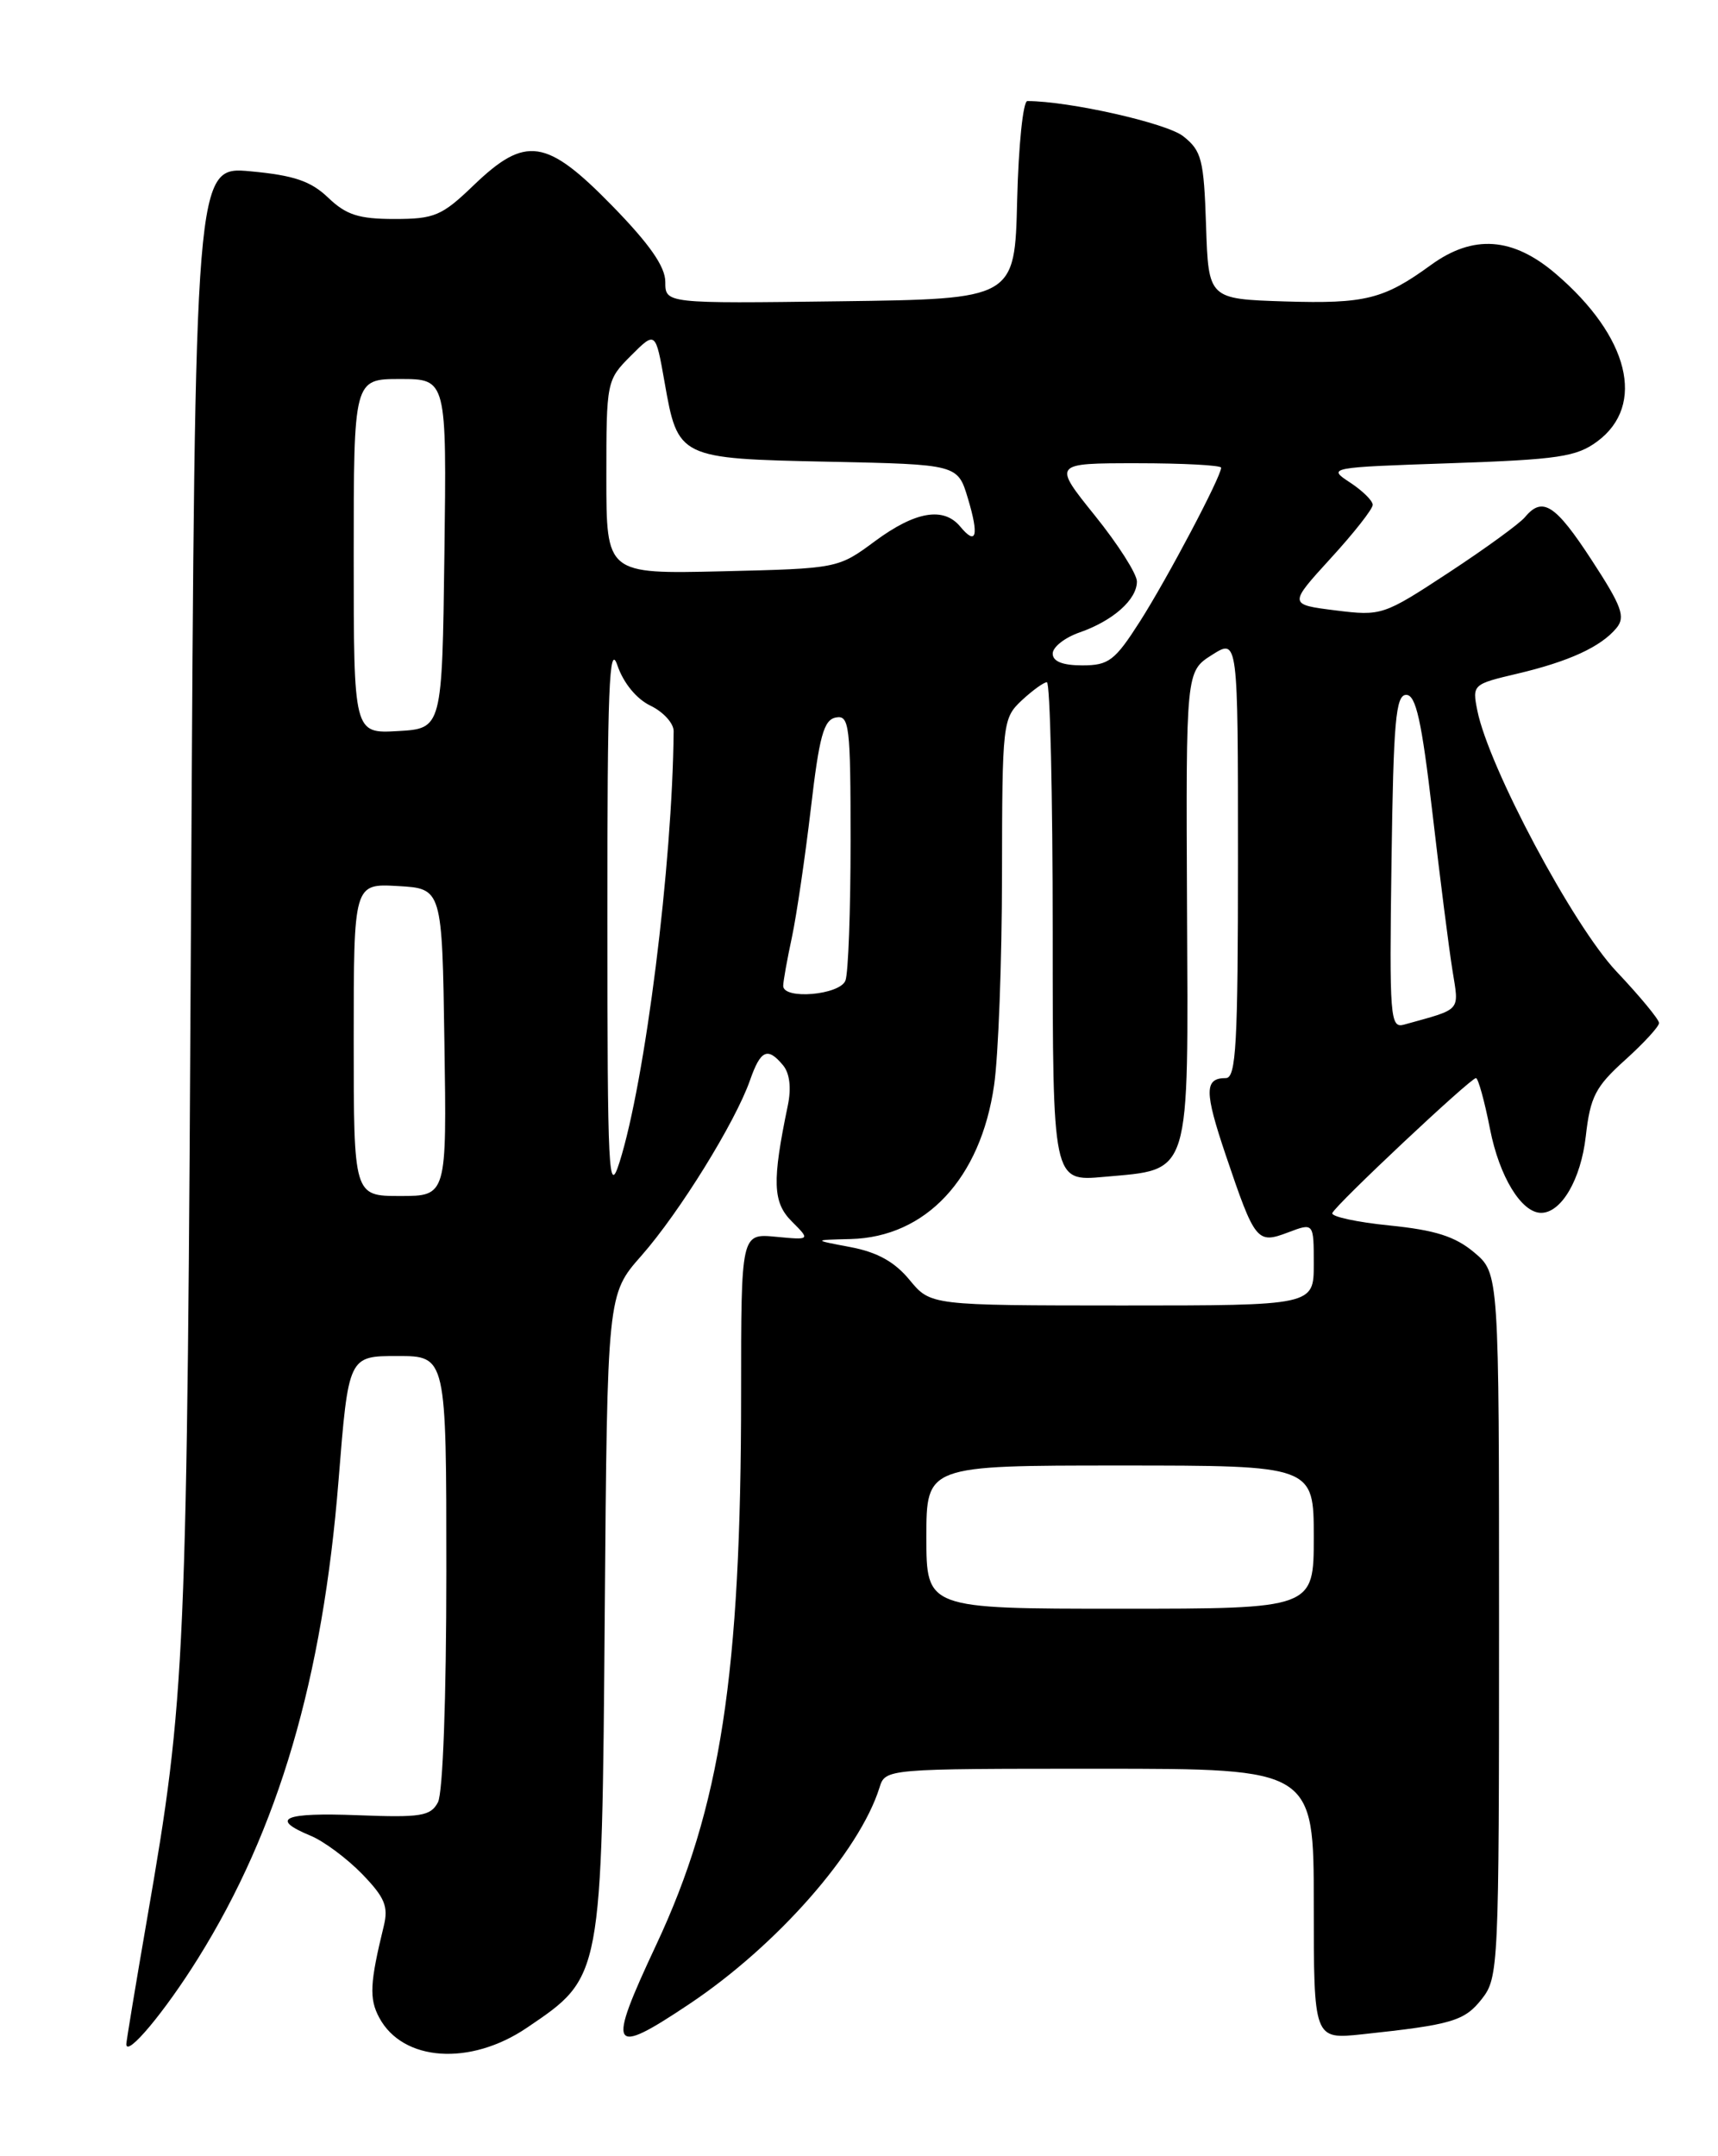 <?xml version="1.0" encoding="UTF-8" standalone="no"?>
<!DOCTYPE svg PUBLIC "-//W3C//DTD SVG 1.1//EN" "http://www.w3.org/Graphics/SVG/1.1/DTD/svg11.dtd" >
<svg xmlns="http://www.w3.org/2000/svg" xmlns:xlink="http://www.w3.org/1999/xlink" version="1.1" viewBox="0 0 204 256">
 <g >
 <path fill="currentColor"
d=" M 62.57 240.75 C 71.53 234.68 71.46 235.05 71.81 191.59 C 72.11 153.68 72.11 153.68 76.16 149.09 C 80.68 143.96 87.33 133.21 89.06 128.25 C 90.32 124.65 91.15 124.27 92.99 126.49 C 93.77 127.43 93.98 129.18 93.55 131.24 C 91.67 140.28 91.75 142.75 94.02 145.02 C 96.23 147.23 96.23 147.23 92.12 146.84 C 88.00 146.45 88.00 146.45 88.00 165.47 C 88.00 198.79 85.57 214.59 77.93 230.89 C 72.02 243.50 72.43 244.23 81.86 237.93 C 92.25 230.99 102.04 219.86 104.43 212.25 C 105.13 210.00 105.13 210.00 130.57 210.00 C 156.00 210.00 156.00 210.00 156.00 226.07 C 156.00 242.14 156.00 242.14 161.75 241.53 C 172.43 240.39 173.89 239.96 175.96 237.33 C 177.94 234.81 178.00 233.51 178.00 192.95 C 178.00 151.18 178.00 151.18 175.05 148.70 C 172.79 146.80 170.43 146.05 165.00 145.50 C 161.10 145.11 158.04 144.44 158.20 144.03 C 158.58 143.06 174.61 128.00 175.26 128.00 C 175.52 128.00 176.28 130.73 176.93 134.06 C 178.04 139.71 180.66 144.00 183.00 144.00 C 185.40 144.00 187.72 140.03 188.30 134.91 C 188.83 130.22 189.45 129.02 192.96 125.86 C 195.18 123.86 197.00 121.88 197.00 121.46 C 197.00 121.04 194.72 118.28 191.94 115.34 C 186.81 109.92 176.76 91.07 175.42 84.35 C 174.81 81.29 174.88 81.23 180.15 79.99 C 186.30 78.54 190.09 76.80 191.94 74.57 C 193.04 73.25 192.59 72.00 189.00 66.50 C 184.69 59.89 183.16 58.90 181.08 61.40 C 180.44 62.17 176.37 65.13 172.03 67.98 C 164.26 73.08 164.05 73.15 158.57 72.47 C 153.01 71.77 153.01 71.77 158.00 66.30 C 160.75 63.30 163.00 60.44 163.00 59.94 C 163.00 59.45 161.78 58.25 160.28 57.27 C 157.61 55.52 157.76 55.49 172.21 55.00 C 185.06 54.56 187.20 54.24 189.68 52.40 C 195.46 48.10 193.44 39.96 184.75 32.52 C 179.64 28.14 174.93 27.81 169.90 31.47 C 164.32 35.53 162.12 36.08 152.59 35.79 C 143.50 35.50 143.50 35.50 143.21 26.79 C 142.95 18.93 142.69 17.90 140.49 16.17 C 138.51 14.61 126.91 12.00 121.99 12.00 C 121.48 12.00 120.94 17.29 120.78 23.75 C 120.50 35.50 120.50 35.50 99.75 35.77 C 79.00 36.04 79.00 36.04 79.00 33.47 C 79.00 31.66 77.13 28.98 72.71 24.45 C 64.88 16.43 62.42 16.06 56.24 22.00 C 52.47 25.63 51.59 26.00 46.84 26.00 C 42.61 26.00 41.11 25.52 38.98 23.48 C 36.91 21.50 34.92 20.82 29.75 20.34 C 23.16 19.73 23.16 19.73 22.69 107.11 C 22.21 198.00 22.07 201.22 17.47 227.79 C 16.11 235.65 15.00 242.36 15.00 242.70 C 15.00 244.32 19.57 238.85 23.52 232.51 C 33.07 217.20 38.32 199.32 40.20 175.75 C 41.38 161.00 41.38 161.00 47.19 161.00 C 53.00 161.00 53.00 161.00 53.00 186.57 C 53.00 201.63 52.59 212.90 52.00 213.99 C 51.13 215.63 49.97 215.81 42.50 215.52 C 33.67 215.18 31.96 215.91 36.87 217.95 C 38.45 218.60 41.20 220.65 43.00 222.50 C 45.69 225.28 46.14 226.35 45.57 228.68 C 43.92 235.43 43.82 237.30 45.03 239.55 C 47.82 244.77 55.83 245.32 62.57 240.75 Z  M 110.00 182.50 C 110.00 174.00 110.00 174.00 133.00 174.00 C 156.00 174.00 156.00 174.00 156.00 182.50 C 156.00 191.00 156.00 191.00 133.00 191.00 C 110.00 191.00 110.00 191.00 110.00 182.50 Z  M 108.00 151.96 C 106.24 149.82 104.17 148.67 101.00 148.07 C 96.50 147.22 96.50 147.22 101.00 147.11 C 109.95 146.88 116.44 139.93 118.04 128.86 C 118.55 125.36 118.97 114.14 118.98 103.92 C 119.00 85.81 119.06 85.29 121.31 83.17 C 122.59 81.98 123.94 81.00 124.31 81.00 C 124.69 81.00 125.00 94.34 125.00 110.64 C 125.00 140.28 125.00 140.28 131.07 139.73 C 141.53 138.78 141.10 140.15 140.95 107.67 C 140.82 79.72 140.82 79.72 143.91 77.76 C 147.00 75.80 147.00 75.80 147.00 101.90 C 147.00 123.96 146.78 128.00 145.56 128.00 C 143.00 128.00 143.00 129.59 145.54 137.12 C 149.03 147.44 149.26 147.72 152.96 146.32 C 156.00 145.17 156.00 145.17 156.00 150.09 C 156.00 155.00 156.00 155.00 133.25 155.00 C 110.50 154.99 110.50 154.99 108.00 151.96 Z  M 42.00 123.45 C 42.00 104.90 42.00 104.90 47.25 105.20 C 52.50 105.50 52.50 105.50 52.77 123.75 C 53.05 142.00 53.05 142.00 47.52 142.00 C 42.00 142.00 42.00 142.00 42.00 123.45 Z  M 72.12 109.00 C 72.11 81.77 72.34 76.15 73.31 78.99 C 74.03 81.10 75.58 82.99 77.25 83.79 C 78.76 84.52 79.99 85.87 79.99 86.80 C 79.85 102.65 76.62 128.32 73.56 138.00 C 72.26 142.09 72.13 139.44 72.12 109.00 Z  M 165.23 102.32 C 165.46 85.63 165.73 82.50 166.98 82.50 C 168.13 82.50 168.81 85.55 170.09 96.50 C 170.98 104.20 172.05 112.59 172.46 115.15 C 173.26 120.18 173.66 119.72 166.73 121.65 C 165.07 122.12 164.97 120.89 165.23 102.32 Z  M 93.00 117.05 C 93.00 116.53 93.46 113.94 94.03 111.30 C 94.59 108.66 95.60 101.78 96.28 96.01 C 97.28 87.41 97.81 85.46 99.25 85.19 C 100.85 84.88 101.00 86.11 101.00 99.84 C 101.00 108.09 100.73 115.55 100.39 116.42 C 99.73 118.14 93.00 118.72 93.00 117.05 Z  M 42.00 66.05 C 42.00 45.00 42.00 45.00 47.52 45.00 C 53.04 45.00 53.04 45.00 52.77 65.75 C 52.50 86.50 52.50 86.50 47.25 86.80 C 42.00 87.10 42.00 87.10 42.00 66.05 Z  M 125.00 77.60 C 125.00 76.83 126.43 75.70 128.19 75.09 C 132.17 73.70 135.00 71.19 135.00 69.04 C 135.00 68.14 132.75 64.61 130.00 61.20 C 125.01 55.00 125.01 55.00 135.00 55.00 C 140.50 55.00 145.00 55.24 145.00 55.53 C 145.00 56.59 138.63 68.65 135.38 73.75 C 132.38 78.45 131.66 79.00 128.51 79.00 C 126.17 79.00 125.00 78.53 125.00 77.60 Z  M 72.00 56.65 C 72.00 45.28 72.03 45.12 74.92 42.23 C 77.84 39.31 77.84 39.31 78.91 45.36 C 80.50 54.41 80.57 54.45 98.40 54.82 C 113.72 55.14 113.72 55.14 114.93 59.17 C 116.27 63.63 115.94 64.84 114.02 62.52 C 112.04 60.14 108.69 60.71 103.90 64.25 C 99.51 67.50 99.48 67.50 85.75 67.83 C 72.00 68.15 72.00 68.15 72.00 56.65 Z "/>
</g>
</svg>